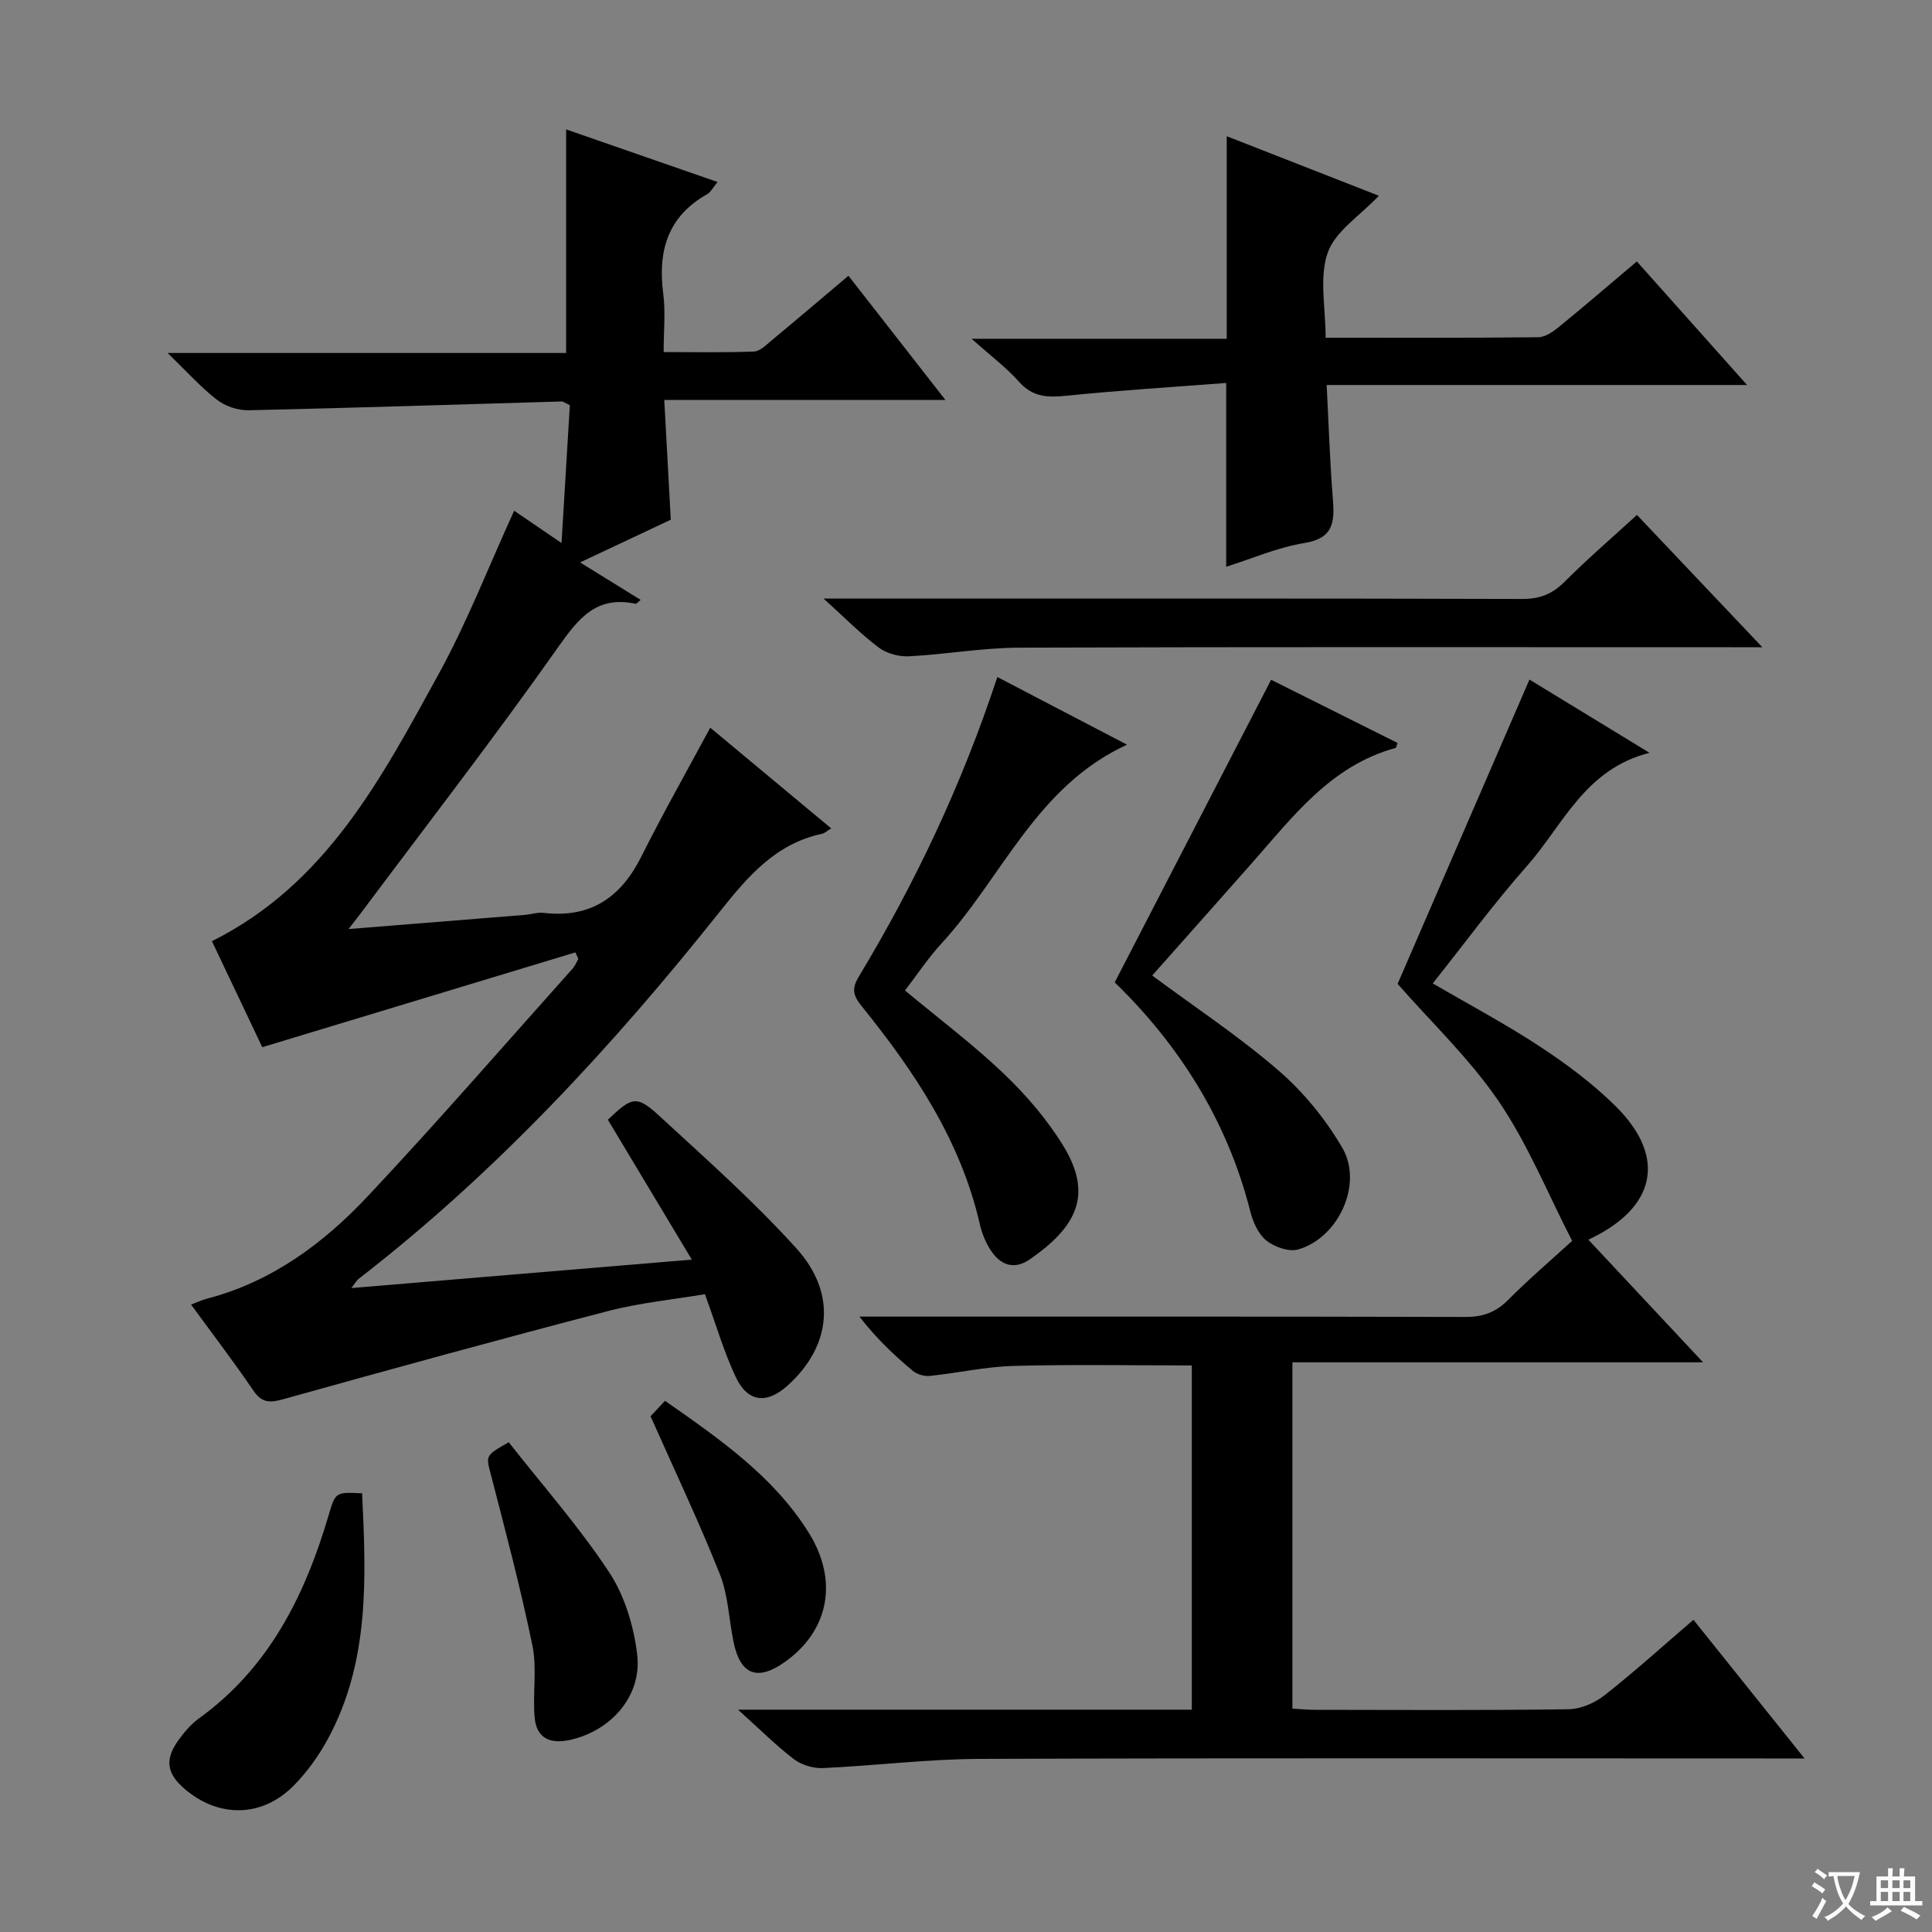 <svg enable-background="new 0 0 400 400" viewBox="0 0 400 400" xmlns="http://www.w3.org/2000/svg"><rect x="0" y="0" width="400" height="400" fill="#808080" stroke="none"/><path d="m377.9 391.2c-.2.3-.4.5-.6.8-.7-.6-1.4-1-2.2-1.5.2-.3.4-.5.5-.8.6.4 1.4.8 2.3 1.5zm-1.8 6.1c-.2-.2-.5-.4-.9-.6.4-.6.8-1.2 1.2-1.9s.7-1.3.9-1.9c.3.3.5.5.8.7-.7 1.3-1.4 2.6-2 3.7zm2.2-9c-.3.3-.5.5-.6.8-.6-.6-1.3-1.1-2-1.5.3-.3.5-.5.6-.7.6.5 1.3.9 2 1.4zm.3.2v-.9h2 4.5c-.3 1.3-.6 2.5-1 3.6s-.9 2.1-1.4 3c.4.5 1 1 1.6 1.4s1.2.8 1.9 1.1c-.3.2-.5.4-.8.8-.4-.3-1-.7-1.6-1.2s-1.2-1.1-1.6-1.6c-.5.6-1.1 1.1-1.7 1.6s-1.4.9-2.1 1.4c-.1-.3-.3-.5-.7-.8.6-.2 1.2-.5 1.9-1s1.4-1.1 2-1.8c-.5-.8-.9-1.6-1.2-2.5s-.6-2-.8-3.2c-.4.1-.7.1-1 .1zm2.5 2.7c.3 1 .7 1.7 1 2.2.3-.5.6-1.1 1-2s.6-1.9.9-3h-3.2-.4c.1.9.3 1.8.7 2.8z" fill="#fafbfa"/><path d="m396.5 388.5v1.5 3.6h1.5v.9c-.4 0-1 0-1.7 0h-7.9c-.5 0-.9 0-1.2 0v-.9h1.3v-3.5c0-.7 0-1.2 0-1.6h2.4c0-.8 0-1.4 0-1.7h1c0 .3-.1.8-.1 1.7h1.5c0-.8 0-1.4 0-1.7h1c0 .3-.1.9-.1 1.7zm-8.2 9.2c-.2-.3-.5-.5-.8-.8.8-.3 1.4-.6 1.9-.9s1-.7 1.4-1.1c.3.3.6.5.9.8-1.6 1-2.8 1.6-3.4 2zm2.6-6.8v-1.6h-1.5v1.6zm0 2.7v-1.9h-1.5v1.9zm2.4-2.7v-1.6h-1.5v1.6zm0 2.7v-1.9h-1.5v1.9zm.2 2 .7-.8c.4.2.9.5 1.6.8s1.3.7 1.8 1c-.3.3-.5.5-.8.8-.4-.3-1.5-1-3.3-1.8zm2-4.7v-1.6h-1.4v1.6zm0 2.7v-1.9h-1.4v1.9z" fill="#fafbfa"/><g fill="#010000"><path d="m72.16 192.35c13.02-1.04 24.75-1.98 36.48-2.93 1.32-.11 2.67-.57 3.95-.42 9.68 1.13 15.97-3.2 20.21-11.69 4.44-8.88 9.34-17.52 14.25-26.65 8.27 6.89 16.54 13.77 25.04 20.85-.84.5-1.34 1-1.91 1.12-9.62 2.05-15.38 8.86-21.17 16.14-22.25 27.95-46.4 54.07-74.78 76.02-.37.28-.6.74-1.49 1.89 23.5-1.96 46.27-3.87 70.49-5.89-6.15-10.24-11.75-19.59-17.38-28.96 5.03-4.79 5.94-5.14 10.75-.71 9.65 8.89 19.52 17.64 28.3 27.36 8.43 9.33 7.19 20.18-1.75 28.31-4.36 3.97-8.33 3.6-10.82-1.69-2.46-5.22-4.07-10.83-6.38-17.15-6.27 1.06-13.35 1.75-20.14 3.51-22.45 5.84-44.82 12-67.16 18.23-2.78.78-4.44.79-6.2-1.8-4.01-5.91-8.36-11.58-12.89-17.79 1.34-.51 2.31-.97 3.32-1.23 13.37-3.49 24.08-11.43 33.26-21.2 14.47-15.4 28.33-31.39 42.42-47.14.51-.57.79-1.33 1.18-1.99-.2-.45-.41-.91-.61-1.36-21.37 6.47-42.74 12.94-64.83 19.63-3.08-6.5-6.76-14.24-10.42-21.95 23.71-11.82 35.15-33.86 46.96-55.35 5.88-10.7 10.32-22.19 15.61-33.77 2.85 1.95 5.8 3.95 9.81 6.69.61-10.09 1.16-19.35 1.72-28.53-.87-.41-1.31-.79-1.73-.78-21.6.62-43.19 1.34-64.79 1.82-2.19.05-4.81-.83-6.54-2.17-3.35-2.59-6.21-5.81-10.22-9.69h82.51c0-15.54 0-30.71 0-46.29 10.25 3.56 20.51 7.13 31.35 10.89-.96 1.15-1.4 2.1-2.15 2.52-8.2 4.63-10.25 11.79-9.09 20.63.49 3.74.08 7.6.08 12.06 6.54 0 12.63.13 18.7-.11 1.26-.05 2.56-1.39 3.68-2.32 5.23-4.34 10.41-8.75 15.88-13.37 6.59 8.44 13.02 16.68 20.08 25.72-19.77 0-38.75 0-58.21 0 .46 8.54.89 16.43 1.35 24.79-5.85 2.75-11.94 5.62-18.78 8.84 4.53 2.8 8.43 5.22 12.54 7.76-.44.34-.82.85-1.08.8-8.04-1.71-11.76 2.96-16.01 9-13.13 18.62-27.09 36.66-40.73 54.91-.56.76-1.17 1.51-2.66 3.44z"/><path d="m152.8 353.97h93.95c0-24 0-47.58 0-71.27-12.43 0-24.7-.23-36.95.1-5.78.16-11.51 1.48-17.29 2.07-1.16.12-2.68-.34-3.57-1.09-3.81-3.19-7.44-6.6-11-11.19h5.5c40 0 80-.04 119.99.07 3.63.01 6.28-.98 8.83-3.54 4.22-4.25 8.78-8.14 13.23-12.21-5.03-9.78-9.14-19.98-15.18-28.87-6.02-8.85-13.98-16.38-20.95-24.34 8.89-20.5 17.96-41.45 27.3-63 7.68 4.68 15.79 9.63 24.85 15.16-13.41 3.39-17.9 14.98-25.35 23.41-6.83 7.72-12.94 16.06-19.52 24.33 7.62 4.45 15.24 8.49 22.4 13.22 5.52 3.64 10.93 7.69 15.6 12.35 10.46 10.45 8.25 20.95-5.79 27.49 7.75 8.28 15.39 16.44 23.75 25.39-28.88 0-56.76 0-85.02 0v71.7c1.51.08 3.1.25 4.7.25 17.5.02 35 .13 52.5-.12 2.51-.04 5.4-1.3 7.42-2.89 6.14-4.82 11.94-10.08 18.41-15.63 7.53 9.39 14.92 18.62 23 28.71-2.86 0-4.62 0-6.38 0-54.83 0-109.66-.11-164.49.09-10.78.04-21.54 1.41-32.33 1.9-1.98.09-4.4-.61-5.97-1.79-3.7-2.81-7.01-6.13-11.64-10.3z"/><path d="m253.87 79.29c-10.94.84-22.03 1.52-33.07 2.64-3.86.39-6.97.32-9.8-2.86-2.63-2.96-5.87-5.38-9.84-8.93h52.82c0-14.4 0-28.09 0-41.94 10.1 3.96 20.66 8.09 31.5 12.33-3.89 4.12-9.04 7.34-10.6 11.81-1.79 5.16-.42 11.42-.42 17.58 15.1 0 29.56.06 44.03-.1 1.44-.02 3.04-1.13 4.25-2.12 5.28-4.31 10.45-8.75 16.15-13.57 7.48 8.38 14.83 16.63 22.82 25.58-29.34 0-57.83 0-87.04 0 .43 8.24.67 15.97 1.29 23.66.38 4.74.11 8.09-5.9 9.06-5.6.91-10.96 3.27-16.19 4.91 0-12.58 0-24.63 0-38.05z"/><path d="m170.51 123.93h20.15c41.5 0 83-.05 124.49.08 3.64.01 6.23-1.01 8.78-3.56 4.69-4.69 9.73-9.03 14.98-13.84 8.44 8.9 16.73 17.65 25.96 27.39-2.94 0-4.66 0-6.39 0-49.16 0-98.33-.08-147.49.09-7.6.03-15.2 1.4-22.81 1.79-2.07.11-4.59-.58-6.23-1.8-3.66-2.74-6.9-6.05-11.44-10.15z"/><path d="m187.37 205.07c7.05 5.87 14.12 11.18 20.46 17.23 4.64 4.44 8.97 9.47 12.31 14.93 6.39 10.43 2.4 16.99-6.84 23.45-3.46 2.42-6.36 1.18-8.39-2.15-.94-1.53-1.64-3.3-2.04-5.05-3.96-17.34-13.55-31.64-24.48-45.18-1.72-2.13-2.12-3.55-.62-6.04 11.7-19.41 21.37-39.8 28.72-62.09 8.92 4.65 17.63 9.2 26.85 14.01-18.81 8.63-25.81 27.45-38.39 41.13-2.8 3.04-5.1 6.53-7.58 9.76z"/><path d="m230.79 203.39c10.85-20.99 21.48-41.57 32.38-62.65 8.17 4.08 17.17 8.58 26.18 13.08-.22.58-.26.99-.4 1.03-13.39 3.65-21.24 14.19-29.78 23.87-6.91 7.83-13.86 15.63-20.62 23.25 9 6.67 18.05 12.65 26.19 19.7 5.17 4.47 9.74 10.08 13.18 15.99 4.35 7.48-.82 18.66-9.17 21.03-1.91.54-4.88-.51-6.56-1.85-1.66-1.32-2.77-3.81-3.32-5.99-4.78-18.95-14.9-34.67-28.08-47.46z"/><path d="m74.97 309.17c.85 17.69 1.55 34.99-7.13 50.94-1.88 3.46-4.29 6.8-7.05 9.6-6.49 6.57-15.4 6.7-22.42.79-3.91-3.29-4.35-6.25-1.31-10.37 1.17-1.59 2.51-3.19 4.1-4.33 14.53-10.48 21.97-25.45 26.87-42.06 1.42-4.83 1.44-4.83 6.94-4.57z"/><path d="m105.33 298.6c7.11 9.06 14.63 17.56 20.81 26.95 3.22 4.89 5.11 11.21 5.79 17.09.98 8.49-5.41 15.65-13.76 17.56-4.19.96-7.12-.23-7.49-4.71-.41-4.92.53-10.04-.45-14.8-2.43-11.82-5.52-23.51-8.55-35.19-1.07-4.14-1.33-4.08 3.65-6.9z"/><path d="m134.69 293.22c.47-.5 1.58-1.69 3-3.2 11.35 7.96 22.45 15.61 29.75 27.31 6.24 10.01 4.13 20.34-4.95 26.77-5.67 4.02-9.21 2.67-10.61-4.12-.97-4.7-1.11-9.7-2.85-14.08-4.27-10.74-9.24-21.19-14.34-32.68z"/></g></svg>